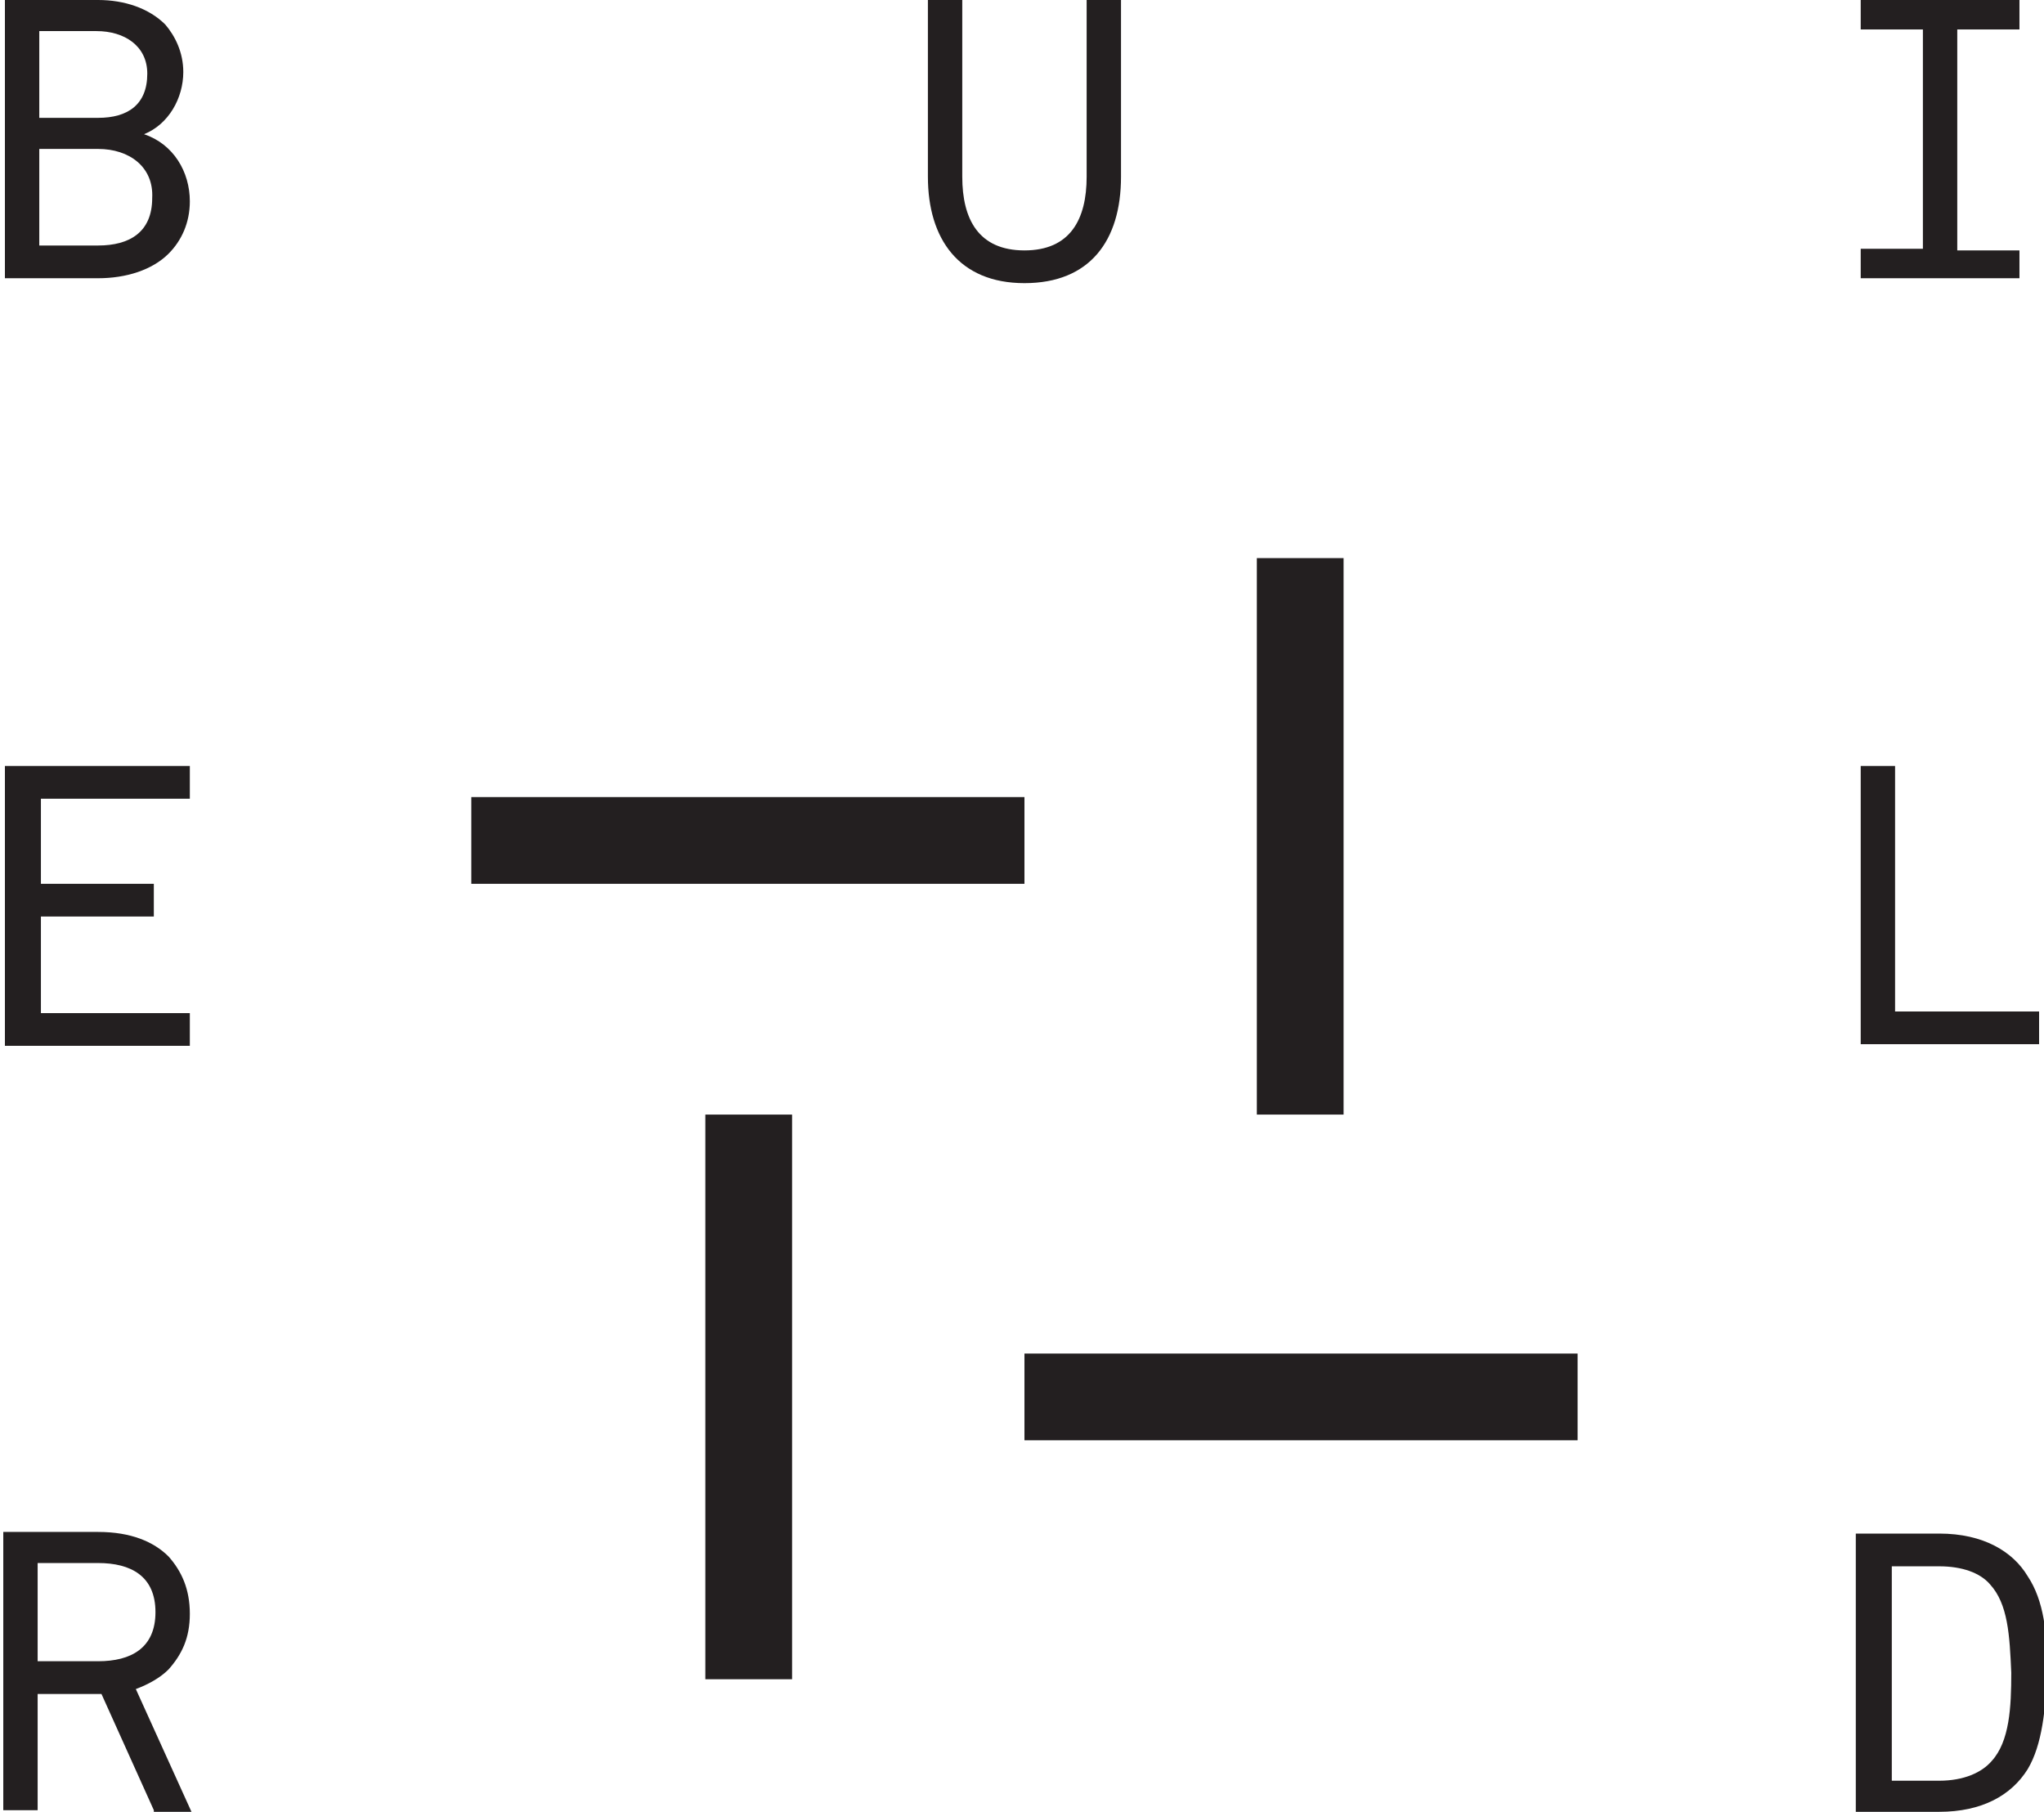 <?xml version="1.0" encoding="utf-8"?>
<!-- Generator: Adobe Illustrator 19.1.0, SVG Export Plug-In . SVG Version: 6.00 Build 0)  -->
<!DOCTYPE svg PUBLIC "-//W3C//DTD SVG 1.1//EN" "http://www.w3.org/Graphics/SVG/1.1/DTD/svg11.dtd">
<svg version="1.1" id="Layer_1" xmlns="http://www.w3.org/2000/svg" xmlns:xlink="http://www.w3.org/1999/xlink" x="0px" y="0px"
	 viewBox="0 0 124.9 110.7" style="enable-background:new 0 0 124.9 110.7;" xml:space="preserve">
<style type="text/css">
	.st0{fill:#231F20;}
</style>
<g>
	<g>
		<path class="st0" d="M62.6,17.3c-4,0-5.9-2.7-5.9-6.5V0h2.1v10.8c0,2.6,1,4.5,3.8,4.5c2.8,0,3.8-1.9,3.8-4.5V0h2.1v10.8
			C68.5,14.7,66.6,17.3,62.6,17.3z"/>
	</g>
	<g>
		<path class="st0" d="M10.3,15.5c-1,1-2.6,1.5-4.3,1.5H0.3V0H6c1.6,0,3.1,0.5,4.1,1.5c0.6,0.7,1.1,1.7,1.1,2.9
			c0,1.6-0.9,3.2-2.4,3.8c1.8,0.6,2.8,2.3,2.8,4.1C11.6,13.6,11.1,14.7,10.3,15.5z M5.9,1.9H2.4v5.3H6c1.8,0,3-0.8,3-2.7
			C9,2.8,7.6,1.9,5.9,1.9z M6,9.1H2.4V15H6c1.9,0,3.3-0.8,3.3-2.9C9.4,10.2,7.9,9.1,6,9.1z"/>
	</g>
	<g>
		<path class="st0" d="M113.7,17v-1.8h3.8V1.8h-3.8V0h9.7v1.8h-3.8v13.5h3.8V17H113.7z"/>
	</g>
	<g>
		<path class="st0" d="M0.3,63.8v-17h11.3v2H2.5V54h6.9v2H2.5v5.9h9.1v2H0.3z"/>
	</g>
	<g>
		<path class="st0" d="M113.7,63.8v-17h2.1v15h8.8v2H113.7z"/>
	</g>
	<g>
		<path class="st0" d="M9.4,110.6l-3.2-7.1H2.3v7.1H0.2v-17H6c2,0,3.4,0.6,4.3,1.5c0.8,0.9,1.3,2,1.3,3.5s-0.5,2.5-1.3,3.4
			c-0.5,0.5-1.2,0.9-2,1.2l3.4,7.5H9.4z M6,95.5H2.3v6H6c2,0,3.5-0.8,3.5-3S8,95.5,6,95.5z"/>
	</g>
	<g>
		<path class="st0" d="M123.9,108.1c-1,1.6-2.8,2.6-5.4,2.6h-5.1v-17h5.1c2.7,0,4.5,1.1,5.4,2.6c1,1.5,1.2,3.5,1.2,5.8
			C125,104.4,124.8,106.6,123.9,108.1z M121.6,96.8c-0.6-0.7-1.7-1.1-3.1-1.1h-2.9v13.1h2.9c1.5,0,2.6-0.5,3.2-1.2
			c1.1-1.2,1.2-3.3,1.2-5.4C122.8,99.9,122.7,98,121.6,96.8z"/>
	</g>
</g>
<g>
	<g>
		<rect x="43.1" y="68.1" class="st0" width="5.3" height="34.5"/>
	</g>
	<g>
		<rect x="62.6" y="82.7" class="st0" width="33.8" height="5.3"/>
	</g>
	<g>
		<rect x="76.8" y="34.1" class="st0" width="5.3" height="34"/>
	</g>
	<g>
		<rect x="28.8" y="48.7" class="st0" width="33.8" height="5.3"/>
	</g>
</g>
</svg>
